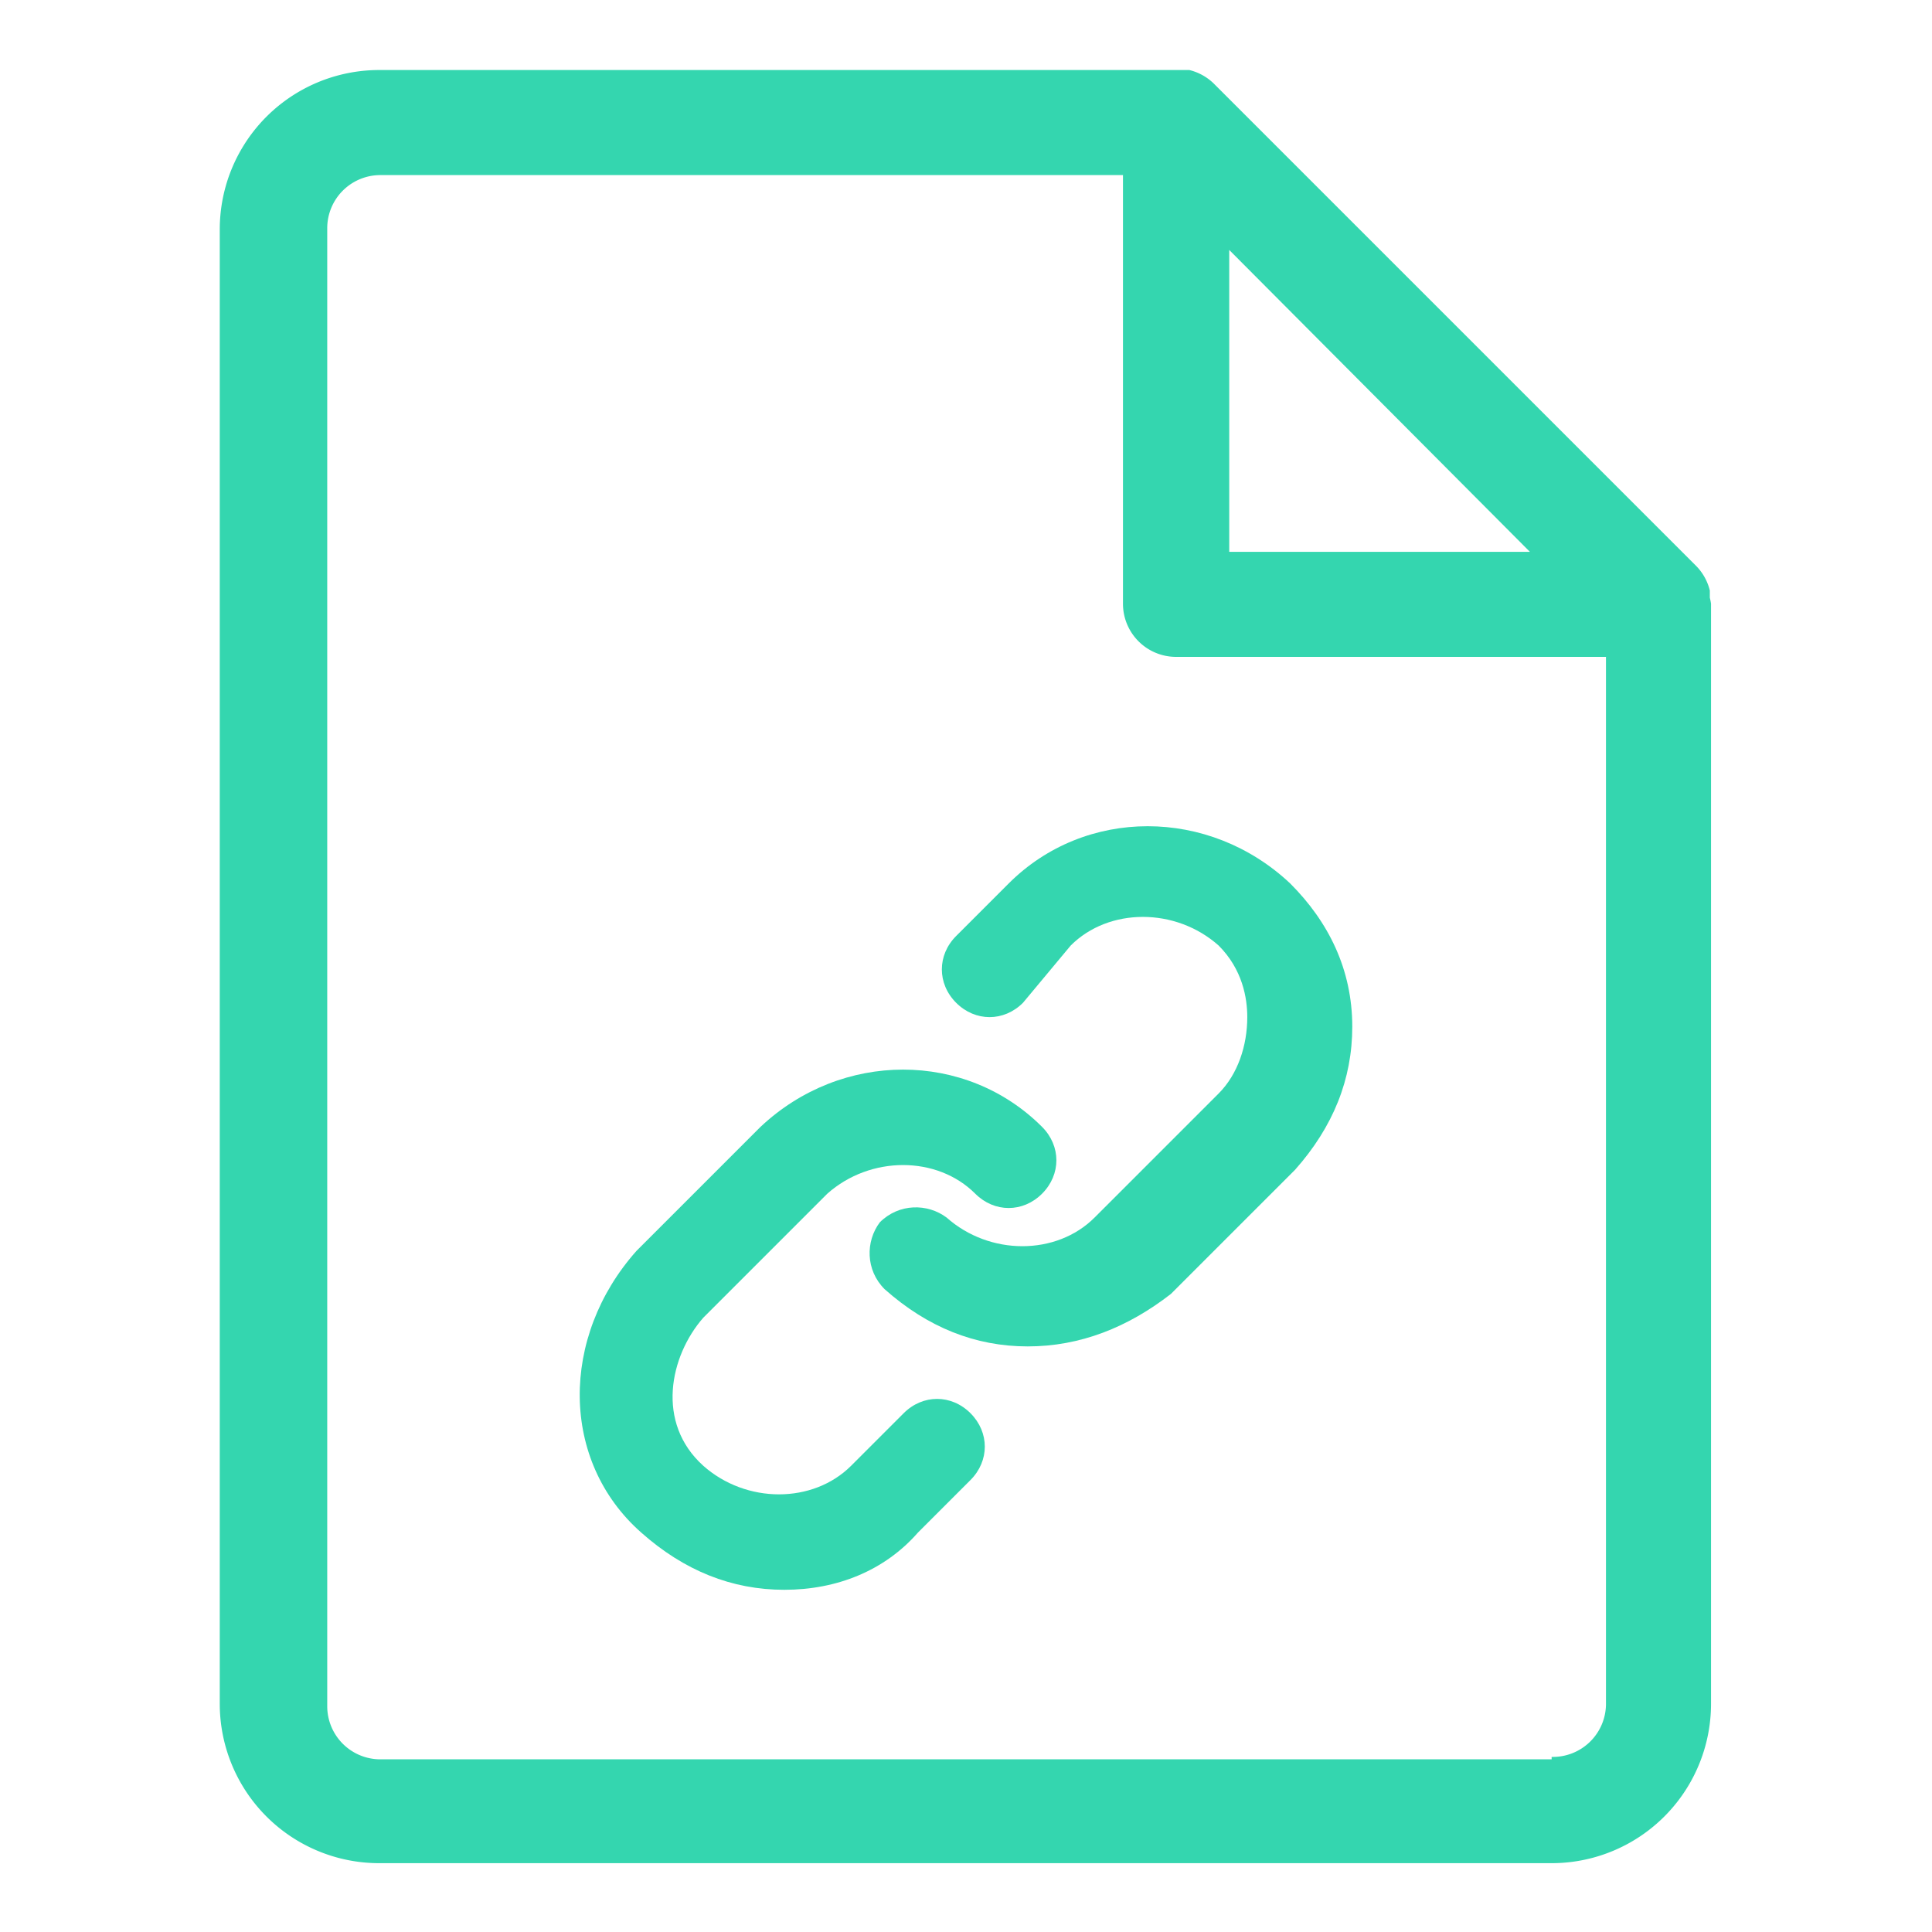 <svg t="1570779437164" class="icon" viewBox="0 0 1024 1024" version="1.1" xmlns="http://www.w3.org/2000/svg" p-id="8168" width="16" height="16"><path d="M906.24 316.8v-3.84a28.16 28.16 0 0 0-7.04-12.8l-256-256a28.16 28.16 0 0 0-12.8-7.04H201.6a84.48 84.48 0 0 0-85.12 83.84v782.08a84.48 84.48 0 0 0 84.48 84.48H822.4a84.48 84.48 0 0 0 84.48-84.48V320a27.52 27.52 0 0 0-0.64-3.2z m-95.36-24.32H651.52v-160l159.36 160z m11.52 640H201.6a28.16 28.16 0 0 1-28.16-28.16V120.96A28.16 28.16 0 0 1 201.6 92.8h393.6V320a28.16 28.16 0 0 0 28.16 28.16H851.2v554.88a28.16 28.16 0 0 1-28.8 28.16v1.28z" fill="#34d6af" p-id="8169"></path><path d="M544.728 713.625c-27.824 0-53.118-10.118-75.883-30.354-10.118-10.118-10.118-25.294-2.53-35.412 10.118-10.118 25.295-10.118 35.413-2.53 22.765 20.236 58.177 20.236 78.413 0l65.765-65.765c10.118-10.118 15.177-25.295 15.177-40.471 0-10.118-2.53-25.295-15.177-37.942-22.765-20.236-58.177-20.236-78.413 0L542.2 531.504c-10.118 10.118-25.295 10.118-35.412 0-10.118-10.118-10.118-25.294 0-35.412l27.824-27.824c40.47-40.471 106.236-40.471 149.237 0 20.236 20.236 32.883 45.53 32.883 75.883 0 27.824-10.118 53.119-30.353 75.884L620.612 685.8c-22.765 17.706-48.06 27.824-75.884 27.824z" fill="#34d6af" p-id="8170"></path><path d="M415.726 842.626c-27.824 0-53.118-10.117-75.883-30.353-43-37.942-43-103.707-2.53-149.237l65.766-65.766c43-40.471 108.766-40.471 149.238 0 10.117 10.118 10.117 25.294 0 35.412s-25.295 10.118-35.413 0c-20.235-20.235-55.647-20.235-78.413 0l-65.765 65.766c-17.706 20.235-25.295 55.648 0 78.413 22.765 20.235 58.177 20.235 78.413 0l27.824-27.824c10.117-10.118 25.294-10.118 35.412 0s10.118 25.294 0 35.412l-27.824 27.824c-17.706 20.236-43 30.353-70.825 30.353z" fill="#34d6af" p-id="8171"></path></svg>